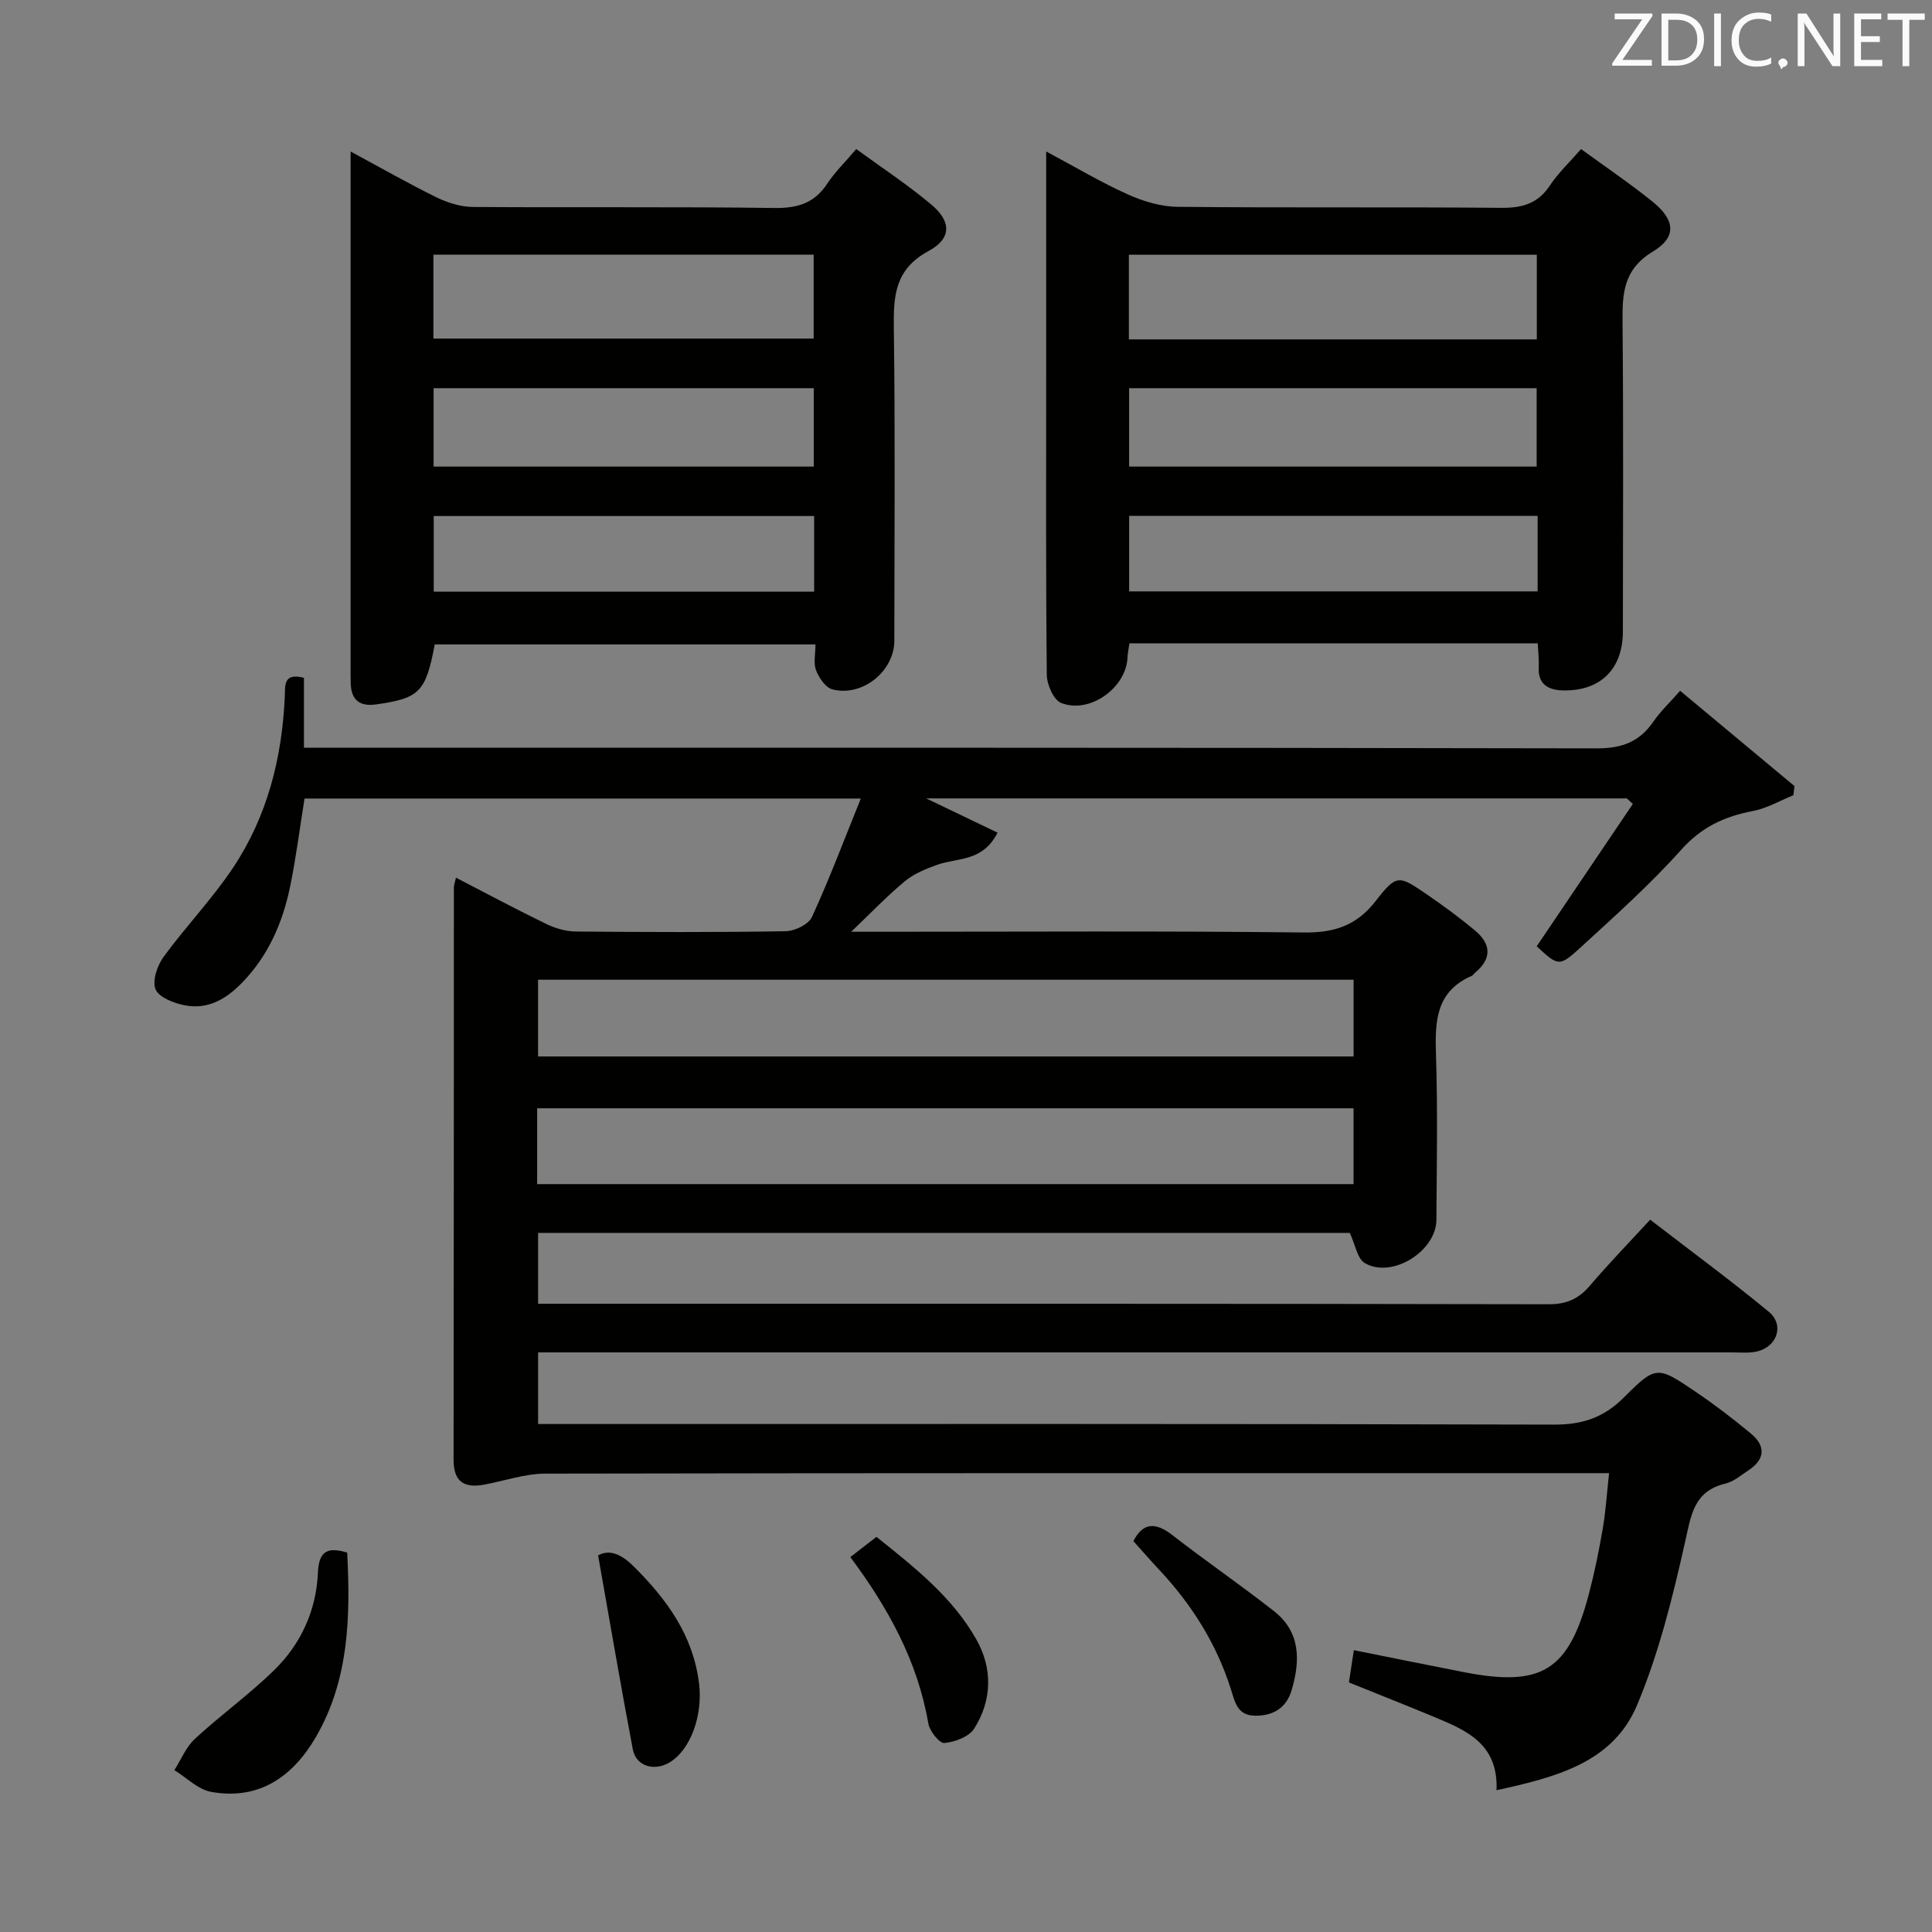 <svg enable-background="new 0 0 400 400" viewBox="0 0 400 400" xmlns="http://www.w3.org/2000/svg"><rect x="0" y="0" width="400" height="400" fill="#808080" stroke="none"/><path d="m279.46 255.26c-55.79 0-111.75 0-168.05 0v14.67h5.75c67.83 0 135.67-.04 203.5.1 3.73.01 6.2-1.14 8.52-3.86 3.88-4.54 8.05-8.85 12.47-13.65 8.31 6.41 16.6 12.51 24.53 19.04 3.34 2.74 1.77 7.34-2.52 8.27-1.6.35-3.32.17-4.98.17-80.35 0-160.68 0-241.01 0-1.98 0-3.96 0-6.26 0v14.83h6.28c68 0 136-.07 204 .12 5.92.02 10.35-1.43 14.56-5.66 6.61-6.63 6.93-6.46 14.7-1.21 3.99 2.69 7.83 5.63 11.53 8.7 3.12 2.58 3.01 5.33-.49 7.64-1.53 1-3.03 2.33-4.73 2.73-6.61 1.58-7.13 6.54-8.39 12.14-2.57 11.43-5.41 22.98-9.93 33.73-5.03 11.96-16.79 14.91-29.1 17.63.4-9.55-6.16-12.37-12.73-15.1-5.81-2.42-11.67-4.73-17.83-7.22.31-2.01.62-4.05 1.02-6.68 7.79 1.56 15.36 3.11 22.94 4.58 15.97 3.09 21.53-.36 25.7-16.13 1.18-4.48 2.11-9.03 2.89-13.6.62-3.57.84-7.21 1.31-11.5-2.22 0-4 0-5.77 0-71.5 0-143-.04-214.5.1-4.21.01-8.42 1.5-12.63 2.28-4.1.76-6.34-.57-6.33-5.14.06-39.5.04-79 .06-118.5 0-.46.19-.92.43-2.03 6.36 3.29 12.46 6.56 18.69 9.58 1.86.9 4.05 1.55 6.09 1.57 14.5.13 29 .18 43.5-.06 1.88-.03 4.72-1.41 5.42-2.94 3.57-7.75 6.57-15.75 10.12-24.53-39.41 0-77.15 0-115.17 0-.97 6-1.74 12.2-3 18.3-1.54 7.43-4.51 14.24-9.91 19.81-3.31 3.42-7.16 5.67-11.98 4.68-2.21-.45-5.25-1.62-5.95-3.29-.73-1.73.33-4.89 1.63-6.68 4.6-6.31 10.08-12 14.4-18.48 7.08-10.61 10.14-22.66 10.72-35.36.11-2.32-.39-5.09 3.97-3.98v14.48h6.71c87 0 174-.05 261 .13 5.24.01 8.85-1.4 11.73-5.61 1.39-2.03 3.23-3.75 5.48-6.31 8.04 6.7 15.86 13.21 23.68 19.73-.08.63-.15 1.26-.23 1.89-2.79 1.13-5.48 2.73-8.37 3.27-5.88 1.11-10.64 3.32-14.83 8-6.42 7.18-13.66 13.65-20.78 20.18-4.52 4.15-4.7 3.95-9.16-.17 6.66-9.86 13.28-19.67 19.9-29.47-.41-.38-.82-.76-1.23-1.15-48.39 0-96.78 0-145.07 0 4.74 2.28 9.64 4.63 14.77 7.09-3.06 6.1-8.34 5.16-12.48 6.65-2.34.84-4.79 1.83-6.67 3.38-3.65 3.01-6.94 6.47-11.15 10.49h6.23c29.17 0 58.34-.19 87.5.15 6.36.07 10.92-1.44 14.89-6.55 4.31-5.54 4.73-5.32 10.51-1.37 3.43 2.34 6.79 4.82 9.98 7.47 3.33 2.75 3.64 5.8.08 8.76-.26.21-.44.55-.73.68-7.51 3.27-7.61 9.58-7.38 16.51.37 11.32.15 22.66.08 34-.04 6.52-9.25 12.24-14.83 8.94-1.55-.92-1.95-3.78-3.1-6.24zm.79-52.42c-56.58 0-112.74 0-168.85 0v15.89h168.85c0-5.28 0-10.37 0-15.89zm-169.04 42.32h169.03c0-5.53 0-10.62 0-15.7-56.53 0-112.71 0-169.03 0z" fill="#010100"/><path d="m318.37 133.19c-28.42 0-56.36 0-84.53 0-.16 1.11-.37 2.07-.41 3.03-.31 6.22-7.84 11.65-13.73 9.32-1.56-.62-2.95-3.79-2.97-5.81-.22-20.49-.13-40.99-.13-61.48 0-13.5 0-26.99 0-40.49 0-1.8 0-3.6 0-6.4 6.13 3.27 11.37 6.41 16.9 8.89 3.2 1.44 6.86 2.54 10.33 2.57 22.33.23 44.65.01 66.98.21 4.37.04 7.6-.88 10.09-4.64 1.71-2.58 4.03-4.75 6.44-7.53 5.14 3.75 10.08 7.09 14.72 10.82 4.75 3.81 5.18 7.36.17 10.39-6.15 3.71-6.35 8.68-6.3 14.68.2 21.33.09 42.65.07 63.98-.01 7.79-4.65 12.4-12.44 12.21-2.93-.07-5.18-1.21-4.98-4.79.08-1.47-.11-2.95-.21-4.96zm-84.65-62.92h84.46c0-6.03 0-11.73 0-17.53-28.33 0-56.24 0-84.46 0zm.05 26.33h84.38c0-5.57 0-10.92 0-16.23-28.36 0-56.27 0-84.38 0zm84.58 10.21c-28.51 0-56.5 0-84.57 0v15.63h84.57c0-5.31 0-10.25 0-15.63z" fill="#010100"/><path d="m72.59 31.37c6.51 3.51 12.09 6.7 17.85 9.52 2.28 1.11 4.97 1.94 7.47 1.96 20.83.15 41.66-.07 62.49.21 4.79.06 8.25-1.03 10.9-5.07 1.53-2.33 3.59-4.32 5.98-7.13 5.31 3.88 10.69 7.41 15.58 11.53 4.11 3.46 4.19 6.99-.61 9.58-7.09 3.83-7.28 9.44-7.19 16.21.29 21.49.12 43 .1 64.49-.01 6.33-6.68 11.7-12.87 10.04-1.4-.38-2.73-2.39-3.34-3.95-.56-1.44-.12-3.27-.12-5.34-26.43 0-52.63 0-78.82 0-1.86 9.86-3.15 11.15-12.13 12.42-3.31.47-5.12-.81-5.26-4.22-.05-1.17-.03-2.33-.03-3.5 0-33.5 0-66.99 0-100.49 0-1.79 0-3.56 0-6.26zm17.14 38.73h78.73c0-6.06 0-11.62 0-17.38-26.38 0-52.4 0-78.73 0zm78.75 26.5c0-5.67 0-10.89 0-16.23-26.41 0-52.47 0-78.71 0v16.23zm.08 10.24c-26.47 0-52.61 0-78.76 0v15.66h78.76c0-5.25 0-10.19 0-15.66z" fill="#010100"/><path d="m71.88 321.44c.68 13.21.41 26.27-6.44 38.12-4.75 8.21-11.75 13.22-21.72 11.43-2.72-.49-5.09-2.95-7.62-4.5 1.4-2.19 2.42-4.8 4.27-6.5 5.35-4.94 11.32-9.22 16.5-14.31 5.48-5.39 8.6-12.3 8.95-20.02.18-4.51 1.93-5.44 6.06-4.22z" fill="#010100"/><path d="m123.83 322.03c2.34-1.32 4.81-.27 7.36 2.27 6.87 6.83 12.34 14.3 13.55 24.31.79 6.52-1.76 13.77-6.22 16.34-3.16 1.82-6.85.68-7.5-2.75-2.51-13.23-4.77-26.51-7.19-40.17z" fill="#010100"/><path d="m234.66 319.08c1.88-3.72 4.41-4.09 8.03-1.28 6.93 5.39 14.19 10.36 21.1 15.79 5.52 4.34 5.43 10.29 3.62 16.37-1.08 3.63-3.79 5.3-7.54 5.26-3.73-.04-4.18-2.83-5.08-5.65-2.97-9.31-8.09-17.41-14.76-24.53-1.79-1.92-3.53-3.91-5.37-5.96z" fill="#010100"/><path d="m176.05 322.38c1.7-1.31 3.39-2.62 5.41-4.19 7.87 6.3 15.73 12.46 20.7 21.27 3.37 5.99 3.25 12.56-.46 18.42-1.08 1.7-3.99 2.79-6.18 2.99-1.01.1-3.05-2.46-3.32-4.04-2.22-12.92-8.33-23.97-16.15-34.45z" fill="#010100"/><g fill="#fafafb"><path d="m342.2 3.2-6.3 9.2h6.1v1.2h-8.2v-.5l6.2-9.1h-5.7v-1.2h7.8v.4z"/><path d="m344 13.7v-10.9h3.1c1.6 0 3 .5 4.1 1.4 1.1 1 1.6 2.2 1.6 3.9s-.5 3-1.6 4-2.5 1.5-4.2 1.5h-3zm1.4-9.6v8.4h1.6c1.4 0 2.5-.4 3.2-1.1.8-.8 1.2-1.8 1.2-3.2s-.4-2.4-1.2-3.1-1.8-1-3.1-1z"/><path d="m356.3 2.8v10.9h-1.4v-10.9z"/><path d="m366.6 13.2c-.8.4-1.8.6-3 .6-1.6 0-2.8-.5-3.7-1.5s-1.4-2.3-1.4-3.9c0-1.7.5-3.2 1.6-4.2s2.4-1.6 4-1.6c1 0 1.9.1 2.6.4v1.5c-.8-.4-1.6-.6-2.6-.6-1.2 0-2.2.4-3 1.2s-1.1 1.9-1.1 3.3c0 1.3.4 2.3 1.1 3.1s1.6 1.1 2.8 1.1c1.1 0 2-.2 2.8-.7v1.3z"/><path d="m368.2 13c0-.3.1-.5.3-.6.2-.2.4-.3.6-.3.3 0 .5.1.7.3s.3.4.3.6-.1.5-.3.6c-.2.2-.4.3-.7.3-.3 1-.5-.1-.6-.3-.2-.2-.3-.4-.3-.6z"/><path d="m381.1 13.7h-1.7l-5.5-8.4c-.2-.2-.3-.5-.4-.7 0 .2.1.8.1 1.5v7.6h-1.4v-10.9h1.8l5.3 8.3c.3.4.4.6.4.8 0-.3-.1-.8-.1-1.6v-7.5h1.4v10.9z"/><path d="m389.7 13.7h-5.8v-10.9h5.6v1.2h-4.2v3.5h3.9v1.2h-3.9v3.7h4.4z"/><path d="m398.4 4.1h-3.1v9.6h-1.4v-9.6h-3.1v-1.3h7.7v1.3z"/></g></svg>